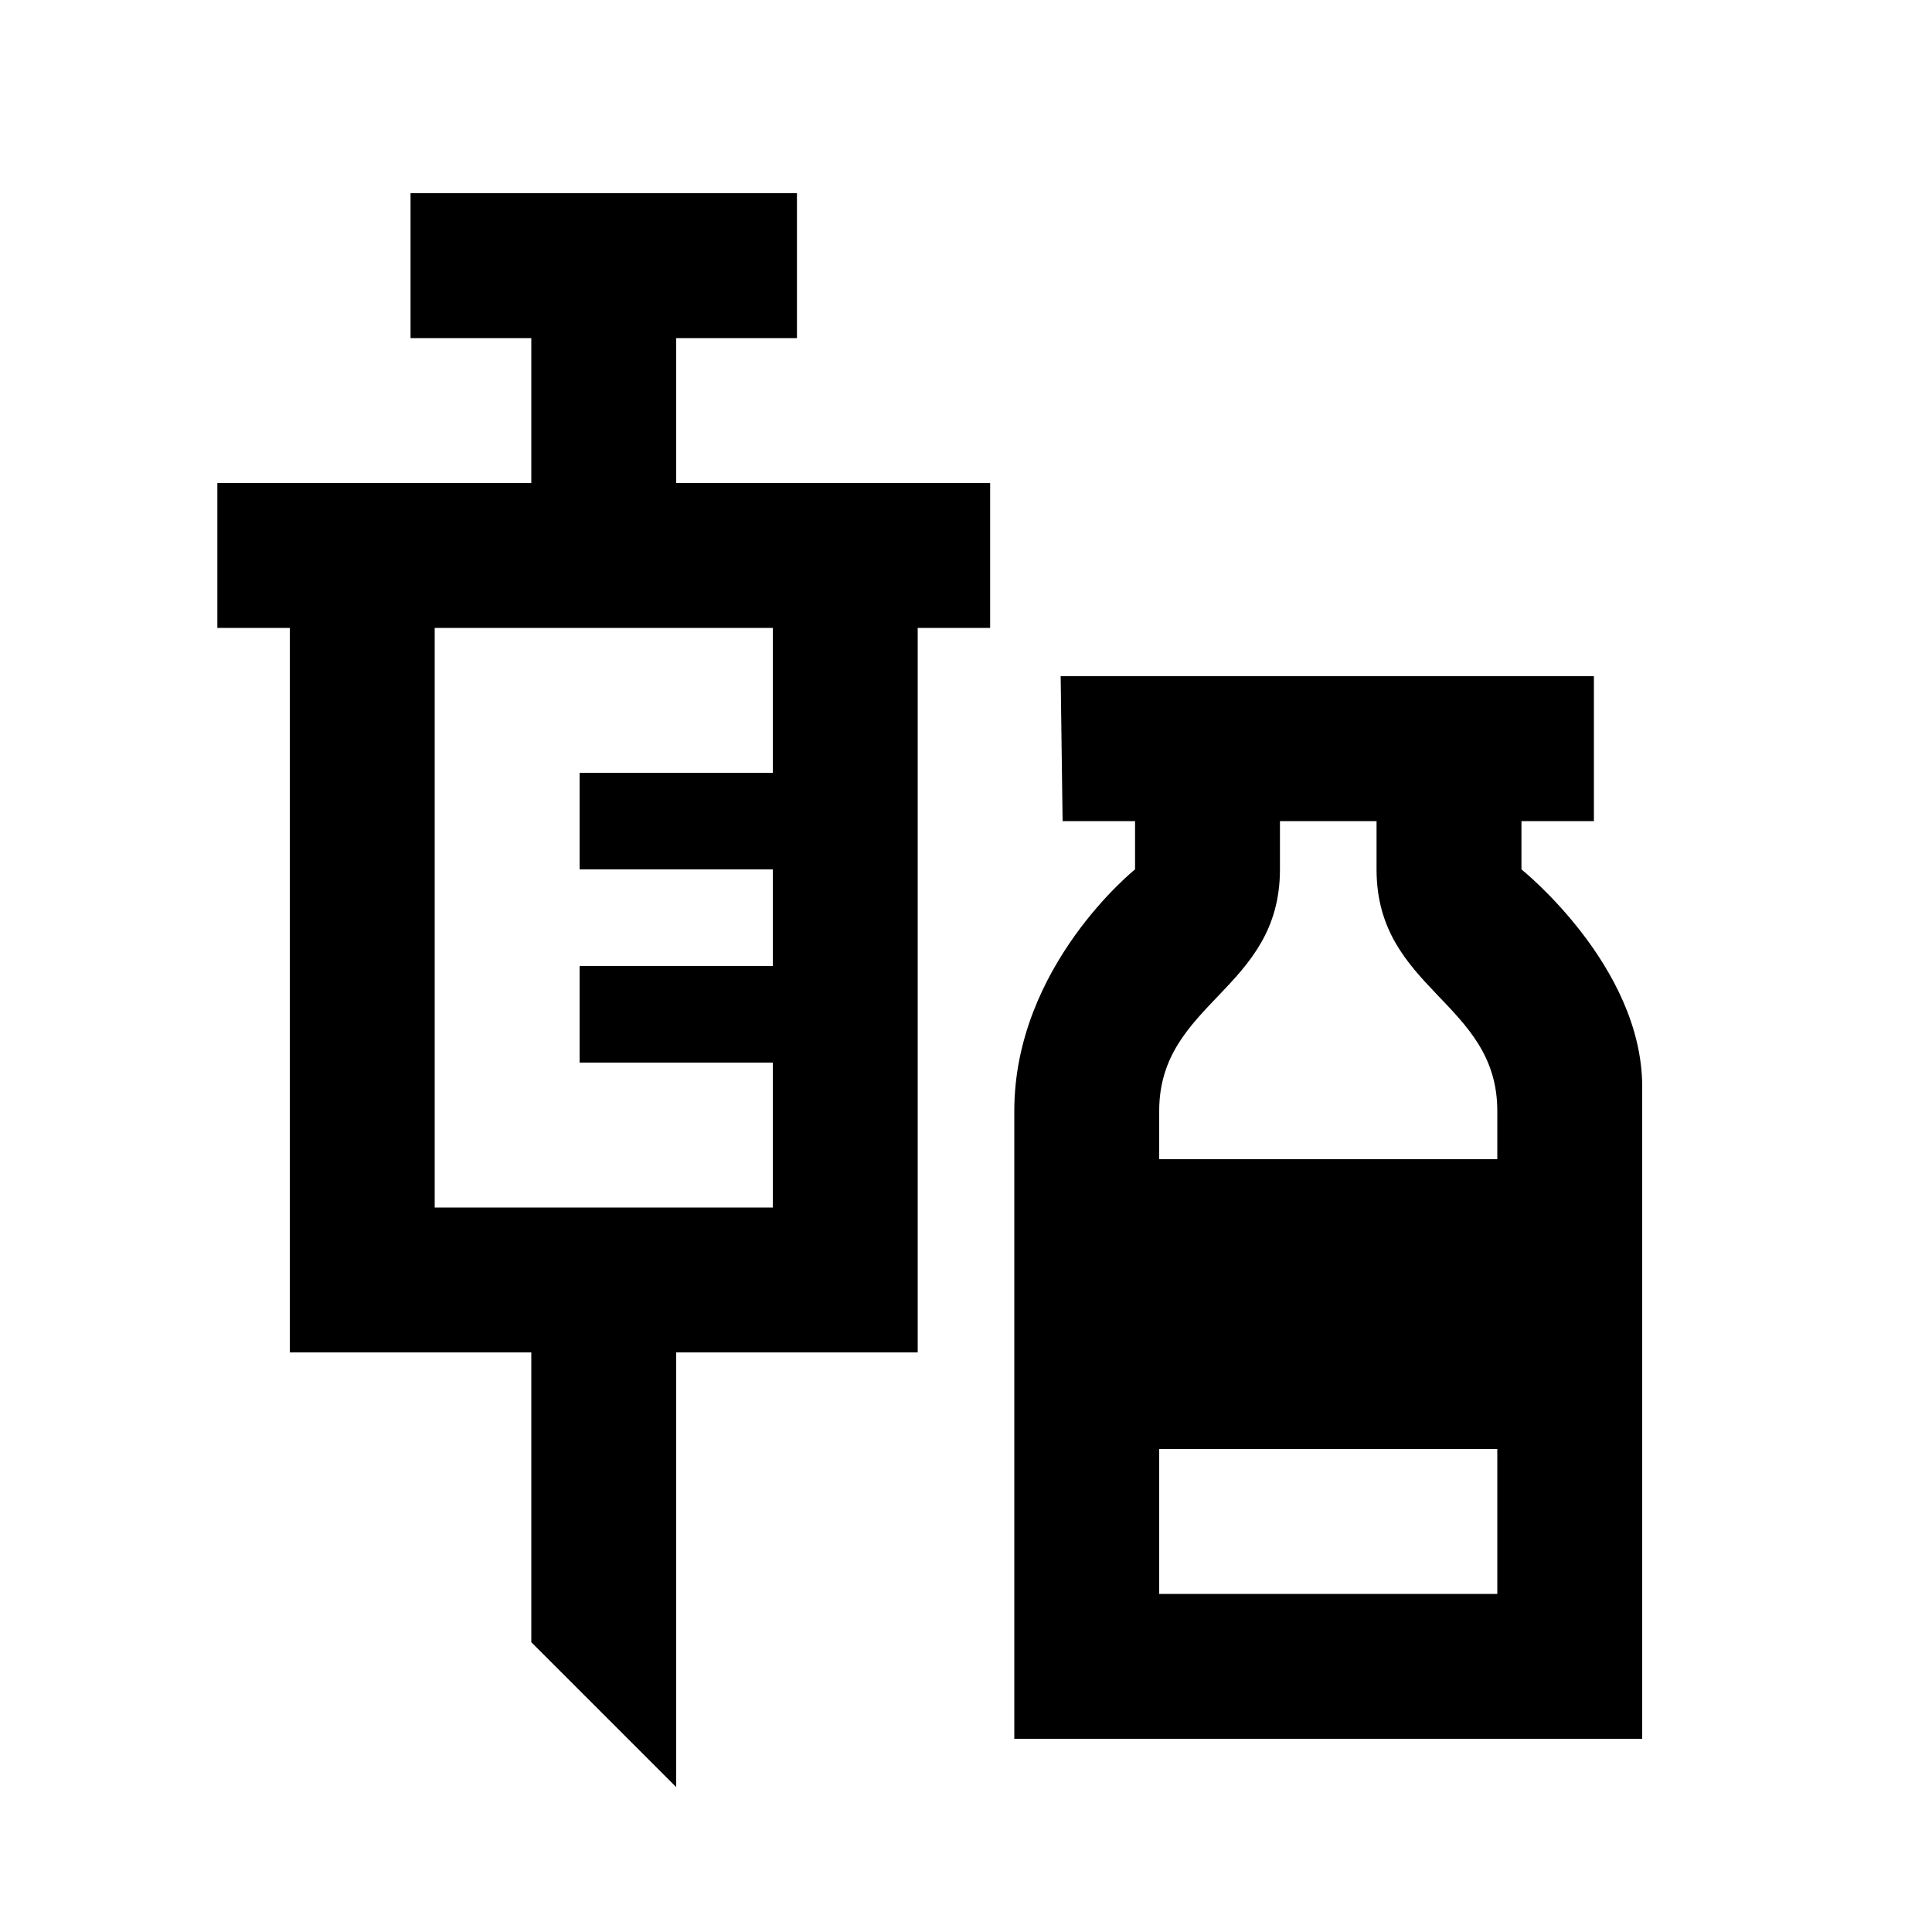 <svg xmlns="http://www.w3.org/2000/svg" width="20" height="20" viewBox="0 0 20 20"><path d="M15.75 9v-.5h.75V7h-5.52L11 8.5h.75V9s-1.25 1-1.25 2.5V18H17v-6.75C17 10 15.75 9 15.75 9zm-.25 7.5H12V15h3.5v1.5zm0-4.5H12v-.5c0-1.13 1.25-1.25 1.25-2.5v-.5h1V9c0 1.25 1.25 1.37 1.25 2.5v.5zM6 11h2v1.5H4.5v-6H8V8H6v1h2v1H6v1zM2.25 6.5H3V14h2.5v3L7 18.5V14h2.5V6.5h.75V5H7V3.5h1.25V2h-4v1.5H5.5V5H2.25v1.5z"/></svg>